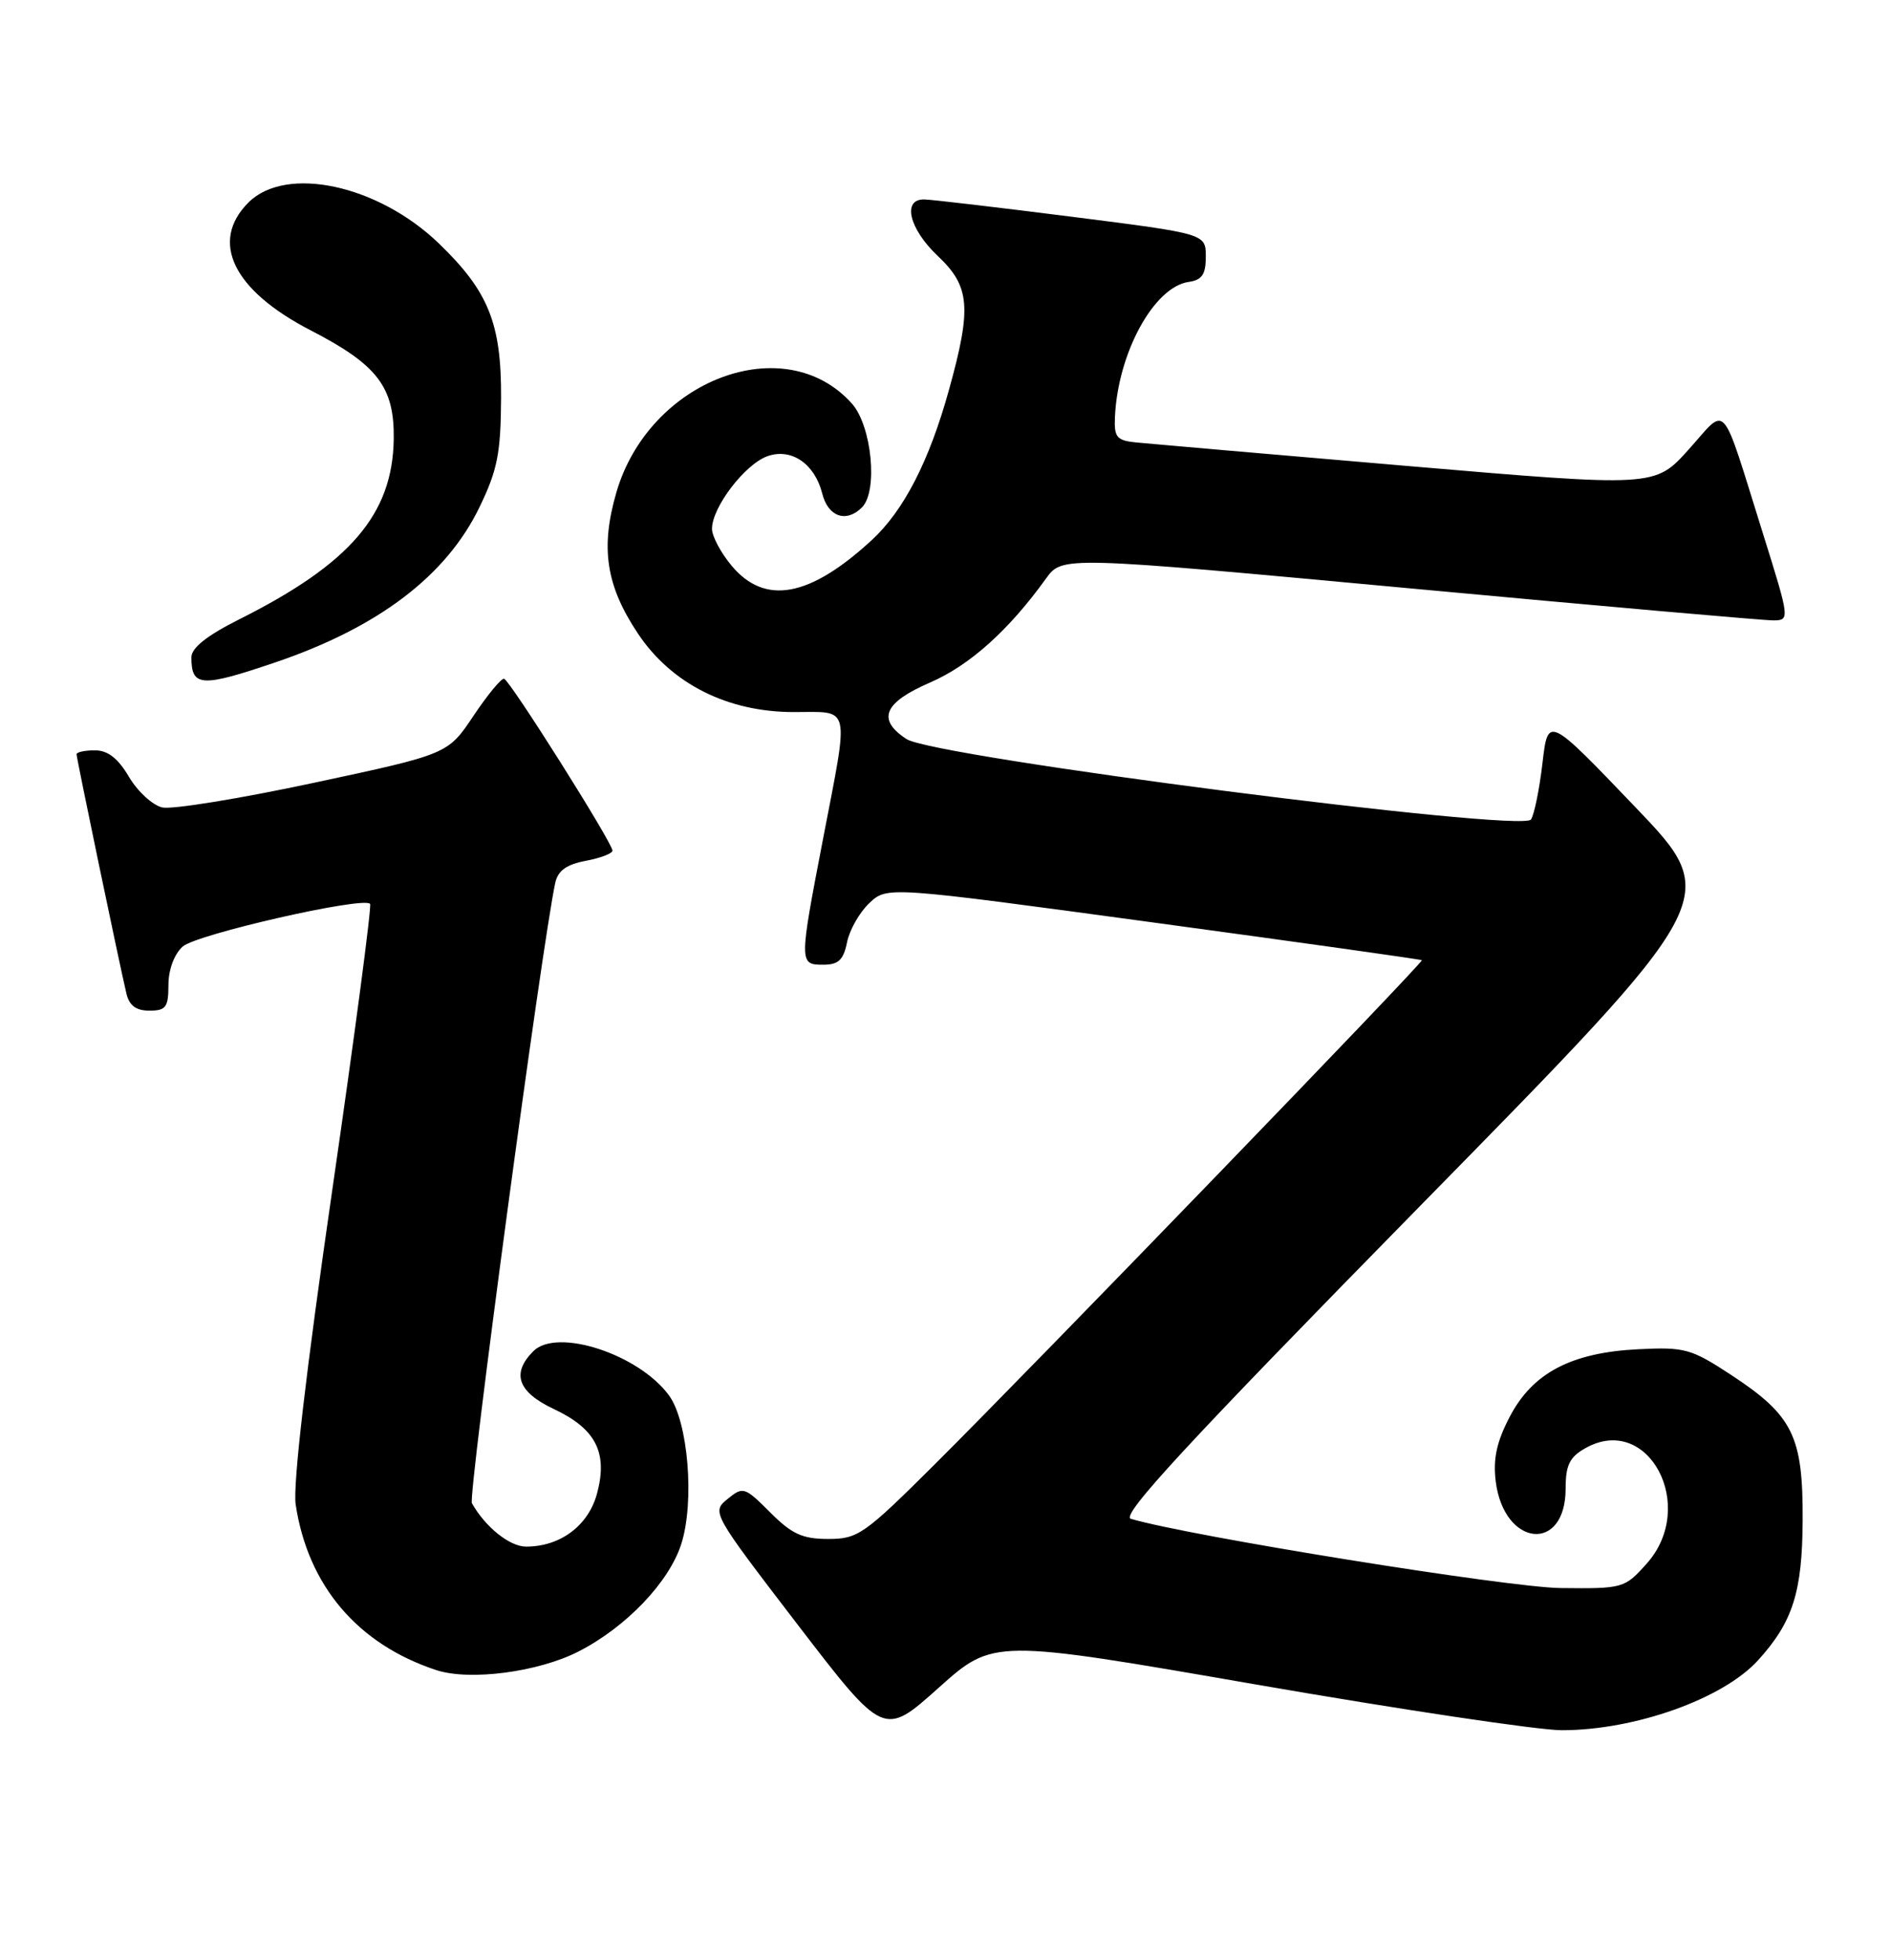 <?xml version="1.0" encoding="UTF-8" standalone="no"?>
<!DOCTYPE svg PUBLIC "-//W3C//DTD SVG 1.1//EN" "http://www.w3.org/Graphics/SVG/1.1/DTD/svg11.dtd" >
<svg xmlns="http://www.w3.org/2000/svg" xmlns:xlink="http://www.w3.org/1999/xlink" version="1.1" viewBox="0 0 247 256">
 <g >
 <path fill="currentColor"
d=" M 164.12 220.02 C 183.03 223.30 200.97 225.98 204.00 225.98 C 213.56 225.98 225.06 221.88 229.63 216.85 C 234.18 211.84 235.42 207.94 235.46 198.50 C 235.51 187.55 234.18 184.87 226.11 179.57 C 220.88 176.14 220.06 175.92 214.00 176.22 C 205.24 176.65 200.18 179.31 197.19 185.06 C 195.48 188.33 195.01 190.55 195.37 193.49 C 196.45 202.05 204.50 202.88 204.50 194.42 C 204.50 191.37 205.01 190.31 207.07 189.15 C 215.29 184.49 221.79 196.74 215.08 204.23 C 212.20 207.45 212.02 207.50 203.83 207.41 C 196.96 207.33 155.41 200.64 147.71 198.37 C 146.33 197.96 155.01 188.57 185.44 157.56 C 224.97 117.29 224.97 117.29 213.58 105.39 C 202.20 93.50 202.20 93.50 201.48 99.63 C 201.09 103.00 200.42 106.33 199.98 107.03 C 198.90 108.78 122.00 98.88 118.41 96.53 C 114.50 93.97 115.42 91.77 121.49 89.14 C 126.66 86.90 131.77 82.32 136.63 75.56 C 138.75 72.63 138.75 72.63 184.12 76.84 C 209.08 79.16 230.47 81.04 231.66 81.03 C 233.79 81.00 233.77 80.86 230.31 69.80 C 224.67 51.81 225.71 52.99 220.57 58.71 C 216.16 63.62 216.16 63.62 183.83 60.86 C 166.05 59.34 150.15 57.96 148.50 57.80 C 145.86 57.54 145.52 57.14 145.63 54.50 C 146.00 46.12 150.72 37.46 155.28 36.82 C 157.01 36.57 157.50 35.84 157.50 33.52 C 157.50 30.53 157.50 30.53 140.00 28.31 C 130.38 27.09 121.71 26.07 120.75 26.05 C 117.80 25.97 118.73 29.88 122.50 33.44 C 126.70 37.40 126.94 40.16 123.97 50.86 C 121.38 60.23 118.05 66.70 113.84 70.57 C 105.75 78.01 99.93 79.08 95.59 73.92 C 94.17 72.23 93.00 70.05 93.00 69.07 C 93.00 66.25 97.31 60.62 100.25 59.58 C 103.37 58.48 106.42 60.57 107.40 64.46 C 108.16 67.50 110.53 68.33 112.59 66.27 C 114.70 64.16 113.88 55.64 111.28 52.72 C 102.53 42.90 84.80 49.58 80.51 64.31 C 78.40 71.58 79.16 76.51 83.34 82.77 C 87.72 89.32 95.04 93.00 103.68 93.00 C 111.22 93.00 110.93 91.76 107.51 109.54 C 104.37 125.83 104.37 126.00 107.53 126.00 C 109.52 126.00 110.17 125.38 110.64 123.07 C 110.96 121.46 112.27 119.16 113.55 117.95 C 115.88 115.76 115.88 115.76 150.69 120.49 C 169.84 123.09 185.60 125.30 185.72 125.41 C 185.99 125.65 135.42 177.98 122.10 191.25 C 112.89 200.42 112.06 201.00 108.19 201.00 C 104.82 201.00 103.43 200.37 100.60 197.53 C 97.26 194.19 97.06 194.13 95.03 195.78 C 92.94 197.49 93.00 197.59 104.18 212.18 C 115.44 226.85 115.44 226.85 122.59 220.45 C 129.74 214.05 129.74 214.05 164.12 220.02 Z  M 75.56 215.70 C 81.78 212.52 87.40 206.64 88.99 201.65 C 90.75 196.13 89.89 185.68 87.39 182.26 C 83.45 176.87 72.76 173.38 69.67 176.47 C 66.76 179.38 67.62 181.81 72.36 184.04 C 77.83 186.61 79.42 189.73 77.98 195.08 C 76.85 199.26 73.19 202.00 68.72 202.00 C 66.58 202.00 63.39 199.45 61.64 196.33 C 61.11 195.38 70.83 123.07 72.53 115.29 C 72.88 113.71 74.01 112.90 76.51 112.43 C 78.43 112.07 80.00 111.47 80.00 111.10 C 80.00 110.08 66.59 88.81 65.84 88.65 C 65.48 88.57 63.68 90.75 61.84 93.50 C 58.50 98.50 58.50 98.50 41.00 102.24 C 31.38 104.30 22.46 105.75 21.20 105.46 C 19.93 105.17 17.97 103.37 16.85 101.47 C 15.42 99.04 14.08 98.00 12.40 98.00 C 11.08 98.00 10.00 98.23 10.00 98.51 C 10.00 99.03 15.58 125.84 16.51 129.75 C 16.88 131.34 17.77 132.00 19.52 132.00 C 21.67 132.00 22.00 131.55 22.00 128.65 C 22.00 126.66 22.75 124.63 23.86 123.63 C 25.62 122.03 47.44 117.06 48.34 118.05 C 48.57 118.30 46.34 135.15 43.39 155.50 C 39.98 179.02 38.24 193.96 38.62 196.50 C 40.22 207.11 46.72 214.75 56.99 218.13 C 61.36 219.56 70.31 218.39 75.56 215.70 Z  M 35.97 86.51 C 49.45 81.93 58.32 75.18 62.64 66.22 C 64.98 61.39 65.41 59.18 65.45 52.00 C 65.50 42.24 63.81 38.05 57.33 31.80 C 49.37 24.13 37.36 21.55 32.45 26.45 C 27.35 31.56 30.45 37.92 40.57 43.14 C 49.31 47.65 51.52 50.53 51.43 57.33 C 51.29 67.16 45.77 73.61 31.25 80.89 C 27.02 83.01 25.00 84.62 25.00 85.85 C 25.00 89.73 26.28 89.80 35.97 86.51 Z "/>
</g>
</svg>
